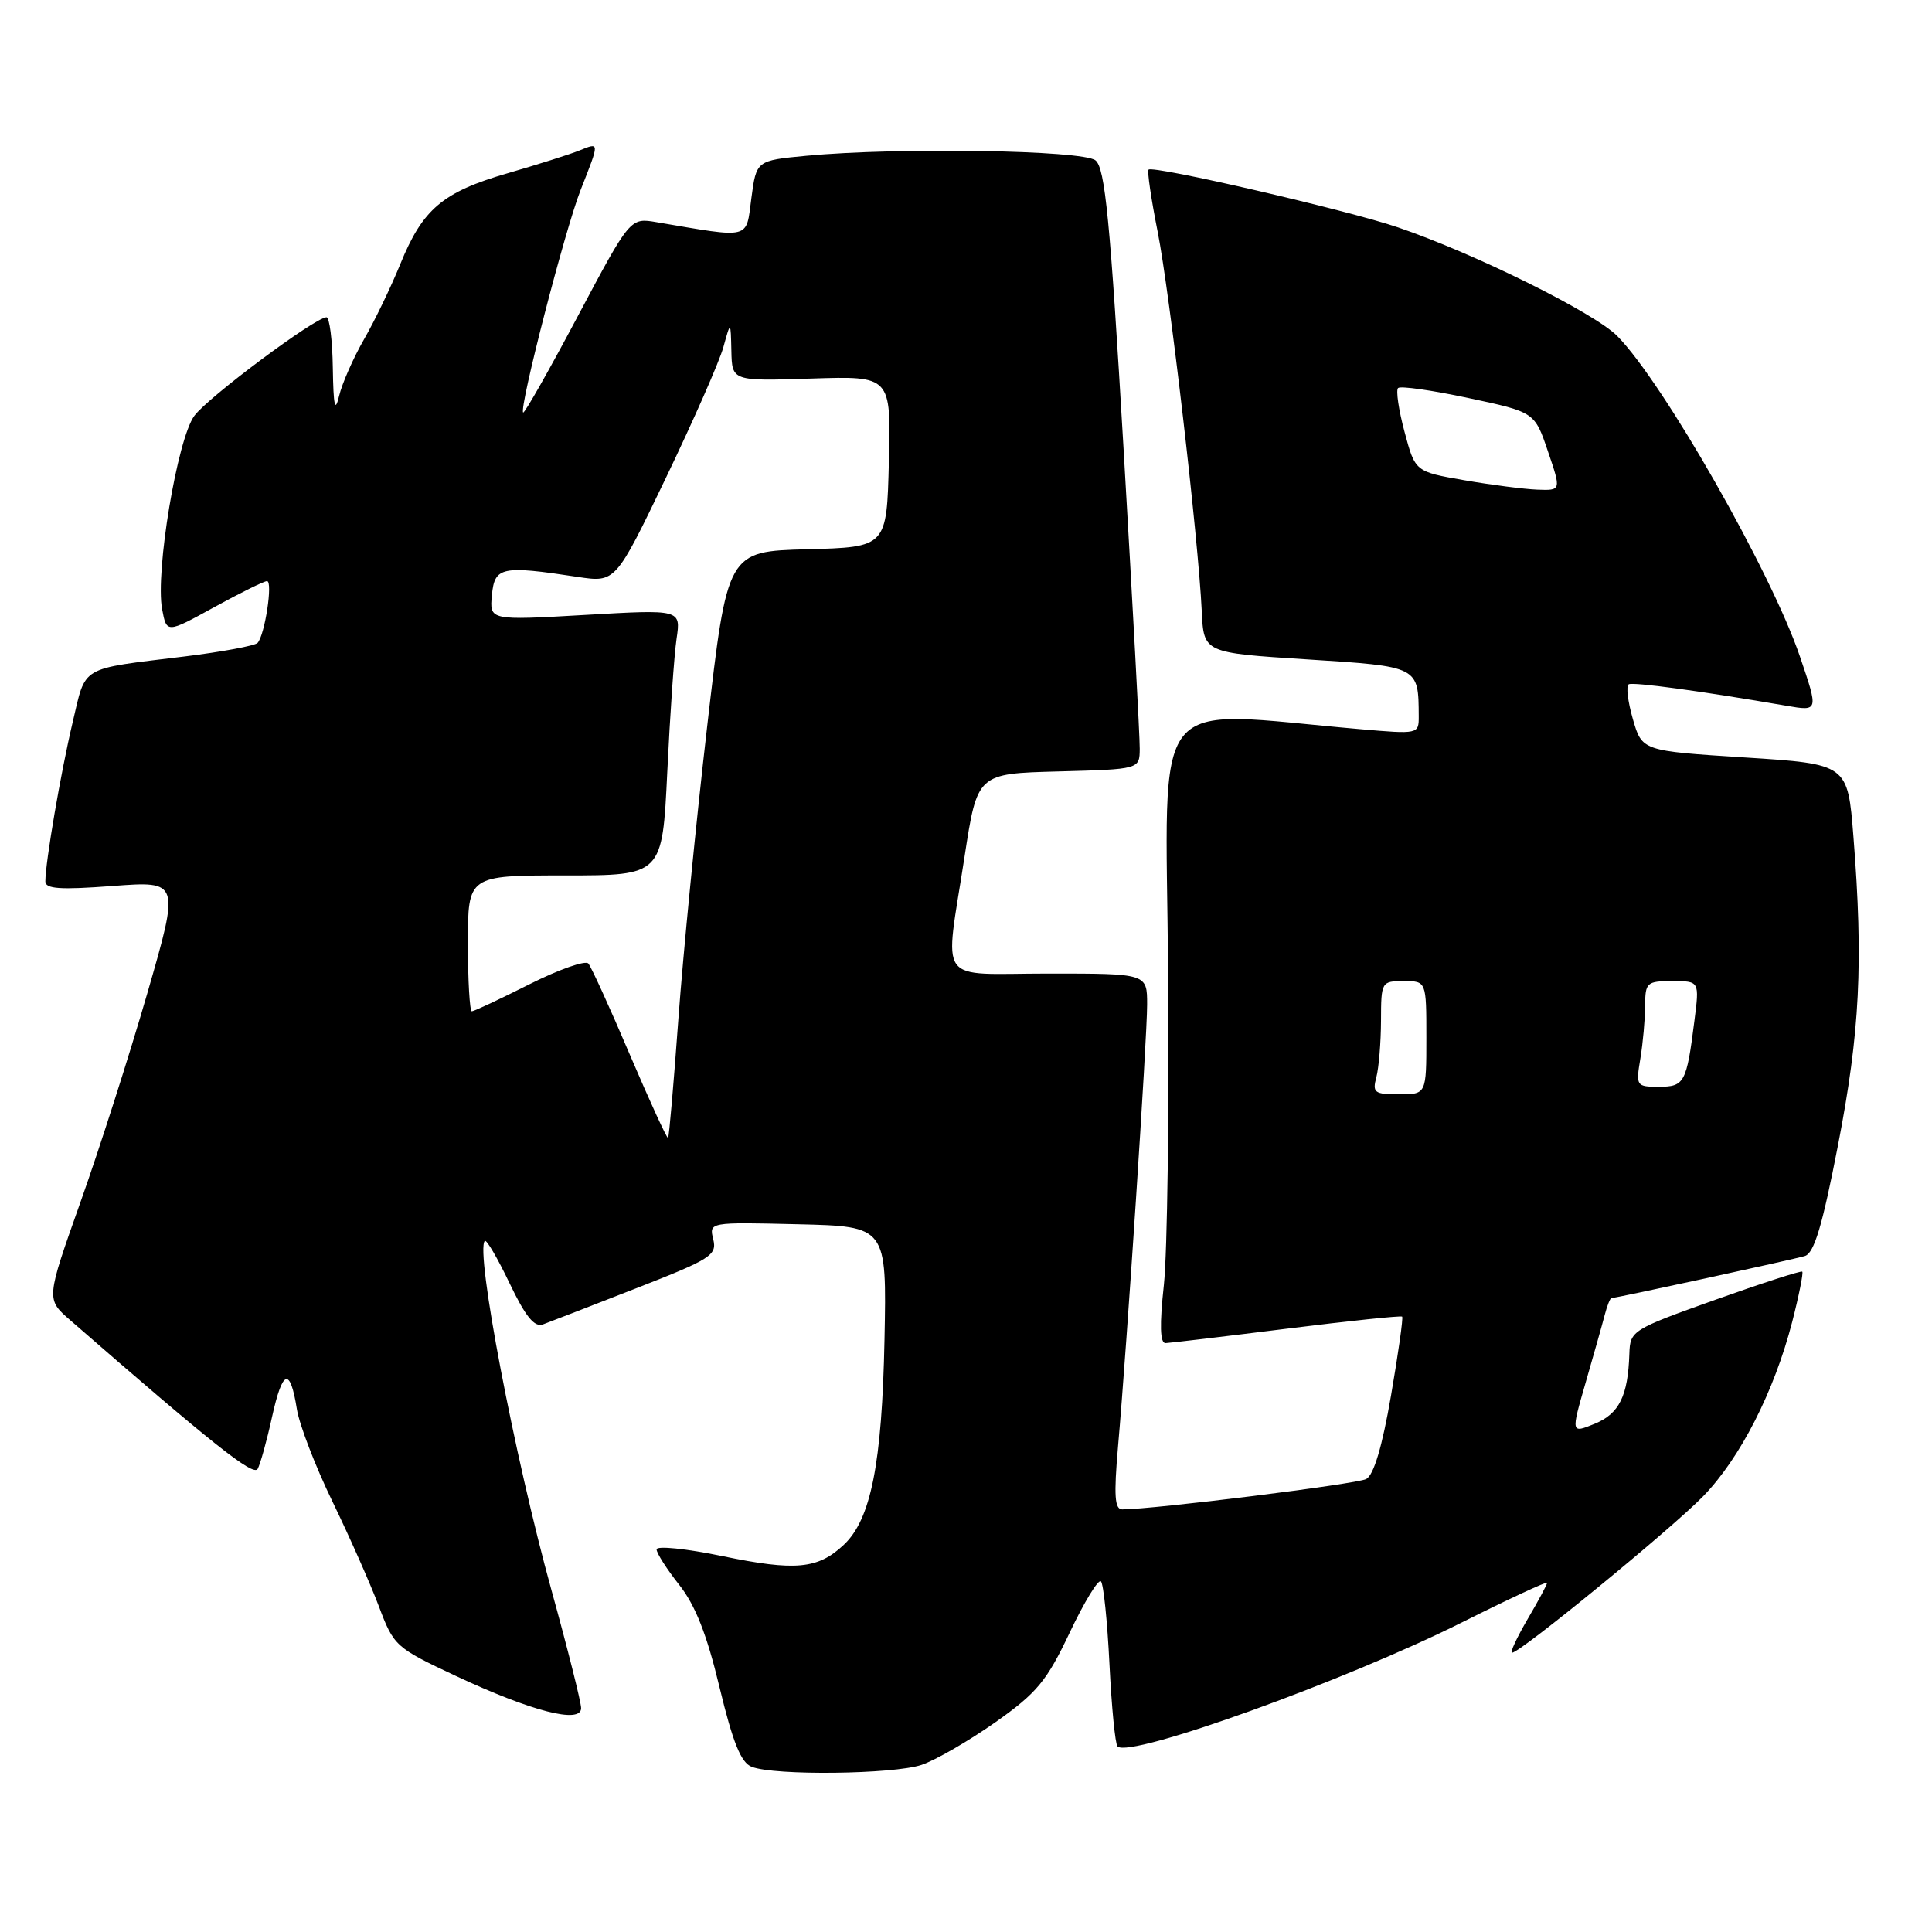 <?xml version="1.0" encoding="UTF-8" standalone="no"?>
<!DOCTYPE svg PUBLIC "-//W3C//DTD SVG 1.1//EN" "http://www.w3.org/Graphics/SVG/1.1/DTD/svg11.dtd" >
<svg xmlns="http://www.w3.org/2000/svg" xmlns:xlink="http://www.w3.org/1999/xlink" version="1.1" viewBox="0 0 256 256">
 <g >
 <path fill="currentColor"
d=" M 122.10 233.86 C 123.97 233.23 128.36 230.69 131.86 228.23 C 137.40 224.32 138.68 222.78 141.74 216.33 C 143.67 212.26 145.54 209.20 145.88 209.54 C 146.22 209.88 146.73 214.82 147.01 220.51 C 147.29 226.20 147.77 231.11 148.08 231.41 C 149.68 233.02 178.25 222.73 193.75 214.96 C 199.94 211.86 205.00 209.51 205.00 209.73 C 205.00 209.96 203.83 212.14 202.40 214.57 C 200.98 217.01 200.05 219.00 200.35 219.00 C 201.43 219.00 221.49 202.57 225.68 198.26 C 230.59 193.21 235.10 184.37 237.48 175.14 C 238.38 171.64 238.97 168.66 238.81 168.50 C 238.64 168.35 233.44 170.04 227.25 172.24 C 216.24 176.17 216.00 176.32 215.90 179.38 C 215.72 184.98 214.55 187.33 211.30 188.66 C 208.16 189.94 208.16 189.94 210.10 183.22 C 211.17 179.52 212.31 175.49 212.63 174.25 C 212.95 173.01 213.36 172.00 213.53 172.00 C 214.16 172.00 237.55 166.91 239.15 166.43 C 240.39 166.05 241.47 162.44 243.55 151.72 C 246.45 136.76 246.91 127.55 245.59 110.87 C 244.83 101.24 244.83 101.24 231.21 100.37 C 217.58 99.50 217.58 99.50 216.36 95.27 C 215.69 92.94 215.44 90.87 215.82 90.67 C 216.43 90.35 225.42 91.57 236.73 93.52 C 240.97 94.25 240.97 94.25 238.50 86.99 C 234.70 75.81 220.41 50.73 214.31 44.54 C 211.29 41.46 195.42 33.60 185.25 30.13 C 178.56 27.85 152.78 21.88 152.19 22.48 C 151.99 22.67 152.53 26.36 153.39 30.67 C 155.00 38.79 158.79 71.37 159.24 81.00 C 159.50 86.50 159.50 86.50 173.16 87.37 C 188.05 88.32 187.95 88.27 187.99 94.90 C 188.00 97.28 187.95 97.29 180.25 96.62 C 151.89 94.16 154.47 90.92 154.78 128.62 C 154.93 147.25 154.68 165.99 154.22 170.25 C 153.64 175.57 153.71 177.99 154.44 177.97 C 155.02 177.95 162.25 177.09 170.50 176.06 C 178.75 175.03 185.63 174.31 185.79 174.46 C 185.95 174.61 185.28 179.34 184.31 184.96 C 183.15 191.69 182.03 195.45 181.03 195.98 C 179.75 196.65 152.85 200.00 148.70 200.00 C 147.70 200.00 147.58 198.18 148.14 191.72 C 149.32 178.31 152.00 137.57 152.00 133.11 C 152.00 129.00 152.00 129.00 139.00 129.00 C 123.84 129.00 125.16 130.83 127.81 113.50 C 129.50 102.50 129.50 102.50 140.25 102.22 C 151.00 101.93 151.00 101.93 151.02 99.22 C 151.04 97.72 150.07 79.85 148.88 59.50 C 147.10 29.15 146.43 22.28 145.16 21.25 C 143.48 19.89 118.98 19.50 106.86 20.64 C 100.22 21.27 100.22 21.27 99.56 26.26 C 98.83 31.79 99.64 31.58 87.00 29.44 C 83.50 28.84 83.50 28.84 76.56 41.90 C 72.75 49.08 69.49 54.82 69.32 54.66 C 68.76 54.09 74.87 30.40 76.94 25.16 C 79.48 18.71 79.48 18.85 76.75 19.95 C 75.51 20.45 71.25 21.80 67.28 22.95 C 58.66 25.44 56.00 27.70 53.04 35.00 C 51.81 38.02 49.65 42.51 48.23 44.97 C 46.82 47.43 45.33 50.80 44.93 52.47 C 44.39 54.75 44.18 53.82 44.10 48.75 C 44.05 45.04 43.66 42.02 43.25 42.04 C 41.65 42.13 27.56 52.64 25.75 55.10 C 23.50 58.15 20.56 75.79 21.48 80.71 C 22.08 83.92 22.08 83.92 28.37 80.46 C 31.83 78.56 34.99 77.00 35.38 77.00 C 36.18 77.00 35.10 84.13 34.13 85.19 C 33.78 85.56 29.45 86.37 24.50 86.98 C 10.39 88.71 11.43 88.10 9.62 95.74 C 8.06 102.32 6.02 114.19 6.01 116.79 C 6.00 117.79 7.97 117.92 14.91 117.40 C 23.82 116.73 23.82 116.73 19.52 131.61 C 17.15 139.80 13.16 152.27 10.65 159.32 C 6.10 172.15 6.10 172.15 9.30 174.93 C 28.18 191.37 33.57 195.65 34.14 194.64 C 34.49 194.01 35.35 190.93 36.04 187.78 C 37.45 181.41 38.44 181.10 39.34 186.73 C 39.67 188.80 41.80 194.32 44.07 199.00 C 46.34 203.68 49.10 209.92 50.21 212.87 C 52.18 218.11 52.43 218.33 60.40 222.07 C 70.44 226.77 77.00 228.46 77.00 226.34 C 77.00 225.55 75.23 218.51 73.07 210.70 C 68.16 192.94 62.96 165.71 64.24 164.43 C 64.46 164.20 65.94 166.73 67.52 170.04 C 69.63 174.45 70.81 175.91 71.95 175.49 C 72.80 175.18 78.35 173.03 84.28 170.71 C 94.20 166.84 95.02 166.32 94.51 164.22 C 93.95 161.94 93.95 161.94 105.72 162.22 C 117.50 162.50 117.50 162.50 117.20 177.50 C 116.87 193.97 115.40 201.35 111.78 204.72 C 108.36 207.92 105.37 208.19 95.75 206.20 C 90.94 205.20 87.00 204.80 87.00 205.30 C 87.00 205.80 88.35 207.91 89.99 209.99 C 92.13 212.69 93.66 216.56 95.34 223.57 C 97.11 230.90 98.18 233.56 99.60 234.11 C 102.61 235.30 118.36 235.11 122.10 233.86 Z  M 83.47 139.78 C 80.83 133.57 78.35 128.13 77.96 127.67 C 77.57 127.22 74.05 128.46 70.15 130.42 C 66.24 132.39 62.81 134.00 62.52 134.00 C 62.24 134.00 62.00 129.95 62.00 125.00 C 62.00 116.00 62.00 116.00 74.88 116.00 C 87.76 116.00 87.76 116.00 88.42 102.25 C 88.78 94.69 89.33 86.76 89.65 84.62 C 90.22 80.75 90.22 80.75 77.54 81.48 C 64.86 82.21 64.86 82.21 65.18 78.85 C 65.54 75.10 66.45 74.91 76.53 76.44 C 81.56 77.20 81.56 77.20 88.22 63.35 C 91.88 55.73 95.32 47.92 95.85 46.00 C 96.82 42.50 96.82 42.50 96.91 46.50 C 97.00 50.50 97.00 50.50 107.53 50.16 C 118.07 49.82 118.07 49.82 117.78 61.16 C 117.50 72.50 117.50 72.50 106.94 72.78 C 96.38 73.06 96.38 73.06 93.70 96.28 C 92.22 109.05 90.51 126.47 89.89 135.00 C 89.27 143.53 88.66 150.62 88.52 150.78 C 88.39 150.93 86.12 145.98 83.47 139.78 Z  M 182.37 142.75 C 182.70 141.51 182.98 138.14 182.99 135.25 C 183.00 130.09 183.05 130.00 186.00 130.00 C 189.00 130.00 189.00 130.00 189.00 137.50 C 189.00 145.00 189.00 145.00 185.38 145.00 C 182.12 145.00 181.83 144.78 182.37 142.75 Z  M 217.36 140.25 C 217.70 138.19 217.98 135.04 217.99 133.25 C 218.00 130.19 218.21 130.00 221.59 130.00 C 225.19 130.00 225.19 130.00 224.52 135.25 C 223.48 143.49 223.20 144.00 219.80 144.00 C 216.82 144.00 216.75 143.90 217.36 140.25 Z  M 194.01 63.63 C 187.52 62.50 187.52 62.50 186.11 57.23 C 185.33 54.33 184.95 51.72 185.25 51.42 C 185.55 51.11 189.75 51.71 194.57 52.74 C 203.35 54.61 203.35 54.61 205.11 59.81 C 206.88 65.00 206.88 65.00 203.69 64.88 C 201.94 64.81 197.58 64.25 194.01 63.63 Z "/>
</g>
</svg>